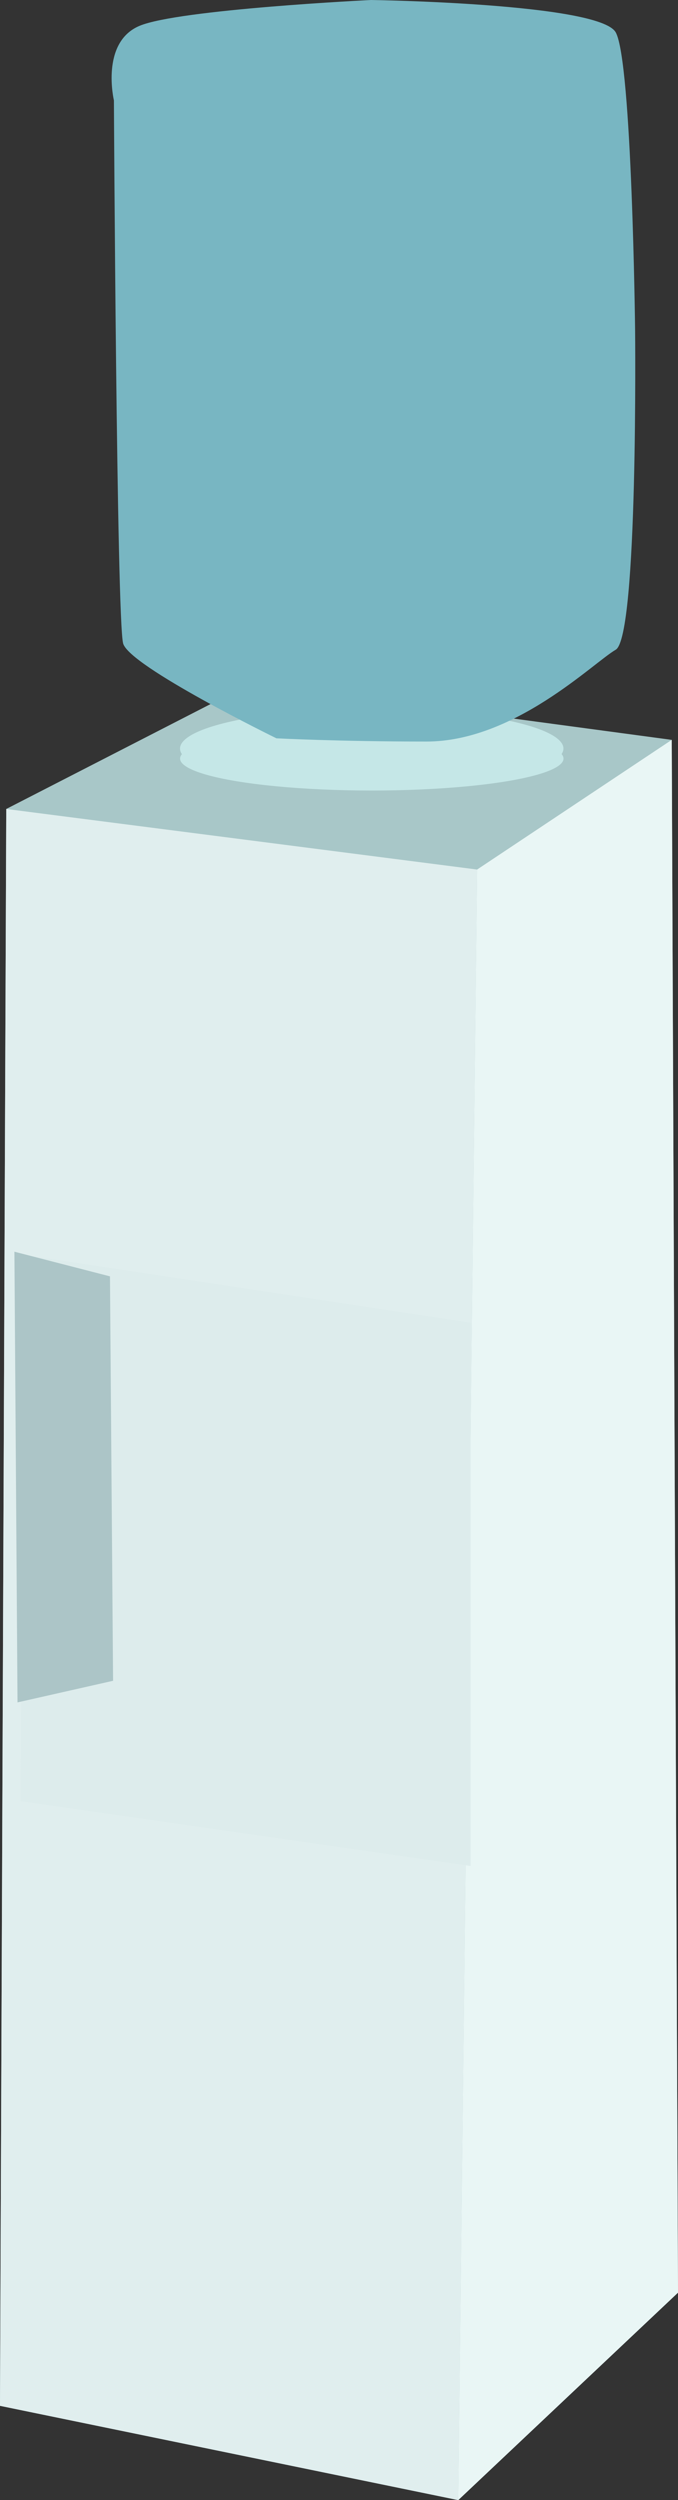 <svg xmlns="http://www.w3.org/2000/svg" viewBox="0 0 104.93 386.37"><rect x="0" y="0" width="104.93" height="386.37" fill="#333333" stroke="none"/><defs><style>.cls-1{fill:#a8c7c8;}.cls-2{fill:#e0eeee;}.cls-3{fill:#e9f6f5;}.cls-4{fill:#c5e7e7;}.cls-5{fill:#78b6c2;}.cls-6{fill:#ddecec;}.cls-7{fill:#acc5c7;}</style></defs><title>Asset 14water</title><g id="Layer_2" data-name="Layer 2"><g id="Layer_9" data-name="Layer 9"><polygon class="cls-1" points="0.97 125.02 38.86 105.59 103.96 114.34 104.93 354.31 70.92 386.37 0 371.8 0.97 125.02"/><polygon class="cls-2" points="73.84 134.38 0.97 125.02 0 371.8 70.92 386.37 73.84 134.38"/><polygon class="cls-3" points="103.96 114.34 73.84 134.38 70.92 386.37 104.93 354.31 103.96 114.34"/><ellipse class="cls-4" cx="57.54" cy="117.23" rx="29.67" ry="4.94"/><ellipse class="cls-4" cx="57.53" cy="115.68" rx="29.67" ry="6.16"/><path class="cls-5" d="M17.63,15.51S15.52,6.56,21.58,4,57.43,0,57.43,0,92.76.5,95.29,5s3,45.94,3,45.94.5,47.45-3,49.47S79.64,114.6,66,114.6s-23.22-.5-23.22-.5S20.07,103,19.06,99.45,17.63,15.51,17.63,15.51Z"/><polygon class="cls-6" points="3.66 193.92 72.83 204.41 72.83 288.37 3.19 278.35 3.66 193.92"/><polygon class="cls-7" points="2.23 193.44 17.02 197.25 17.5 259.75 2.71 263.09 2.23 193.44"/></g></g></svg>